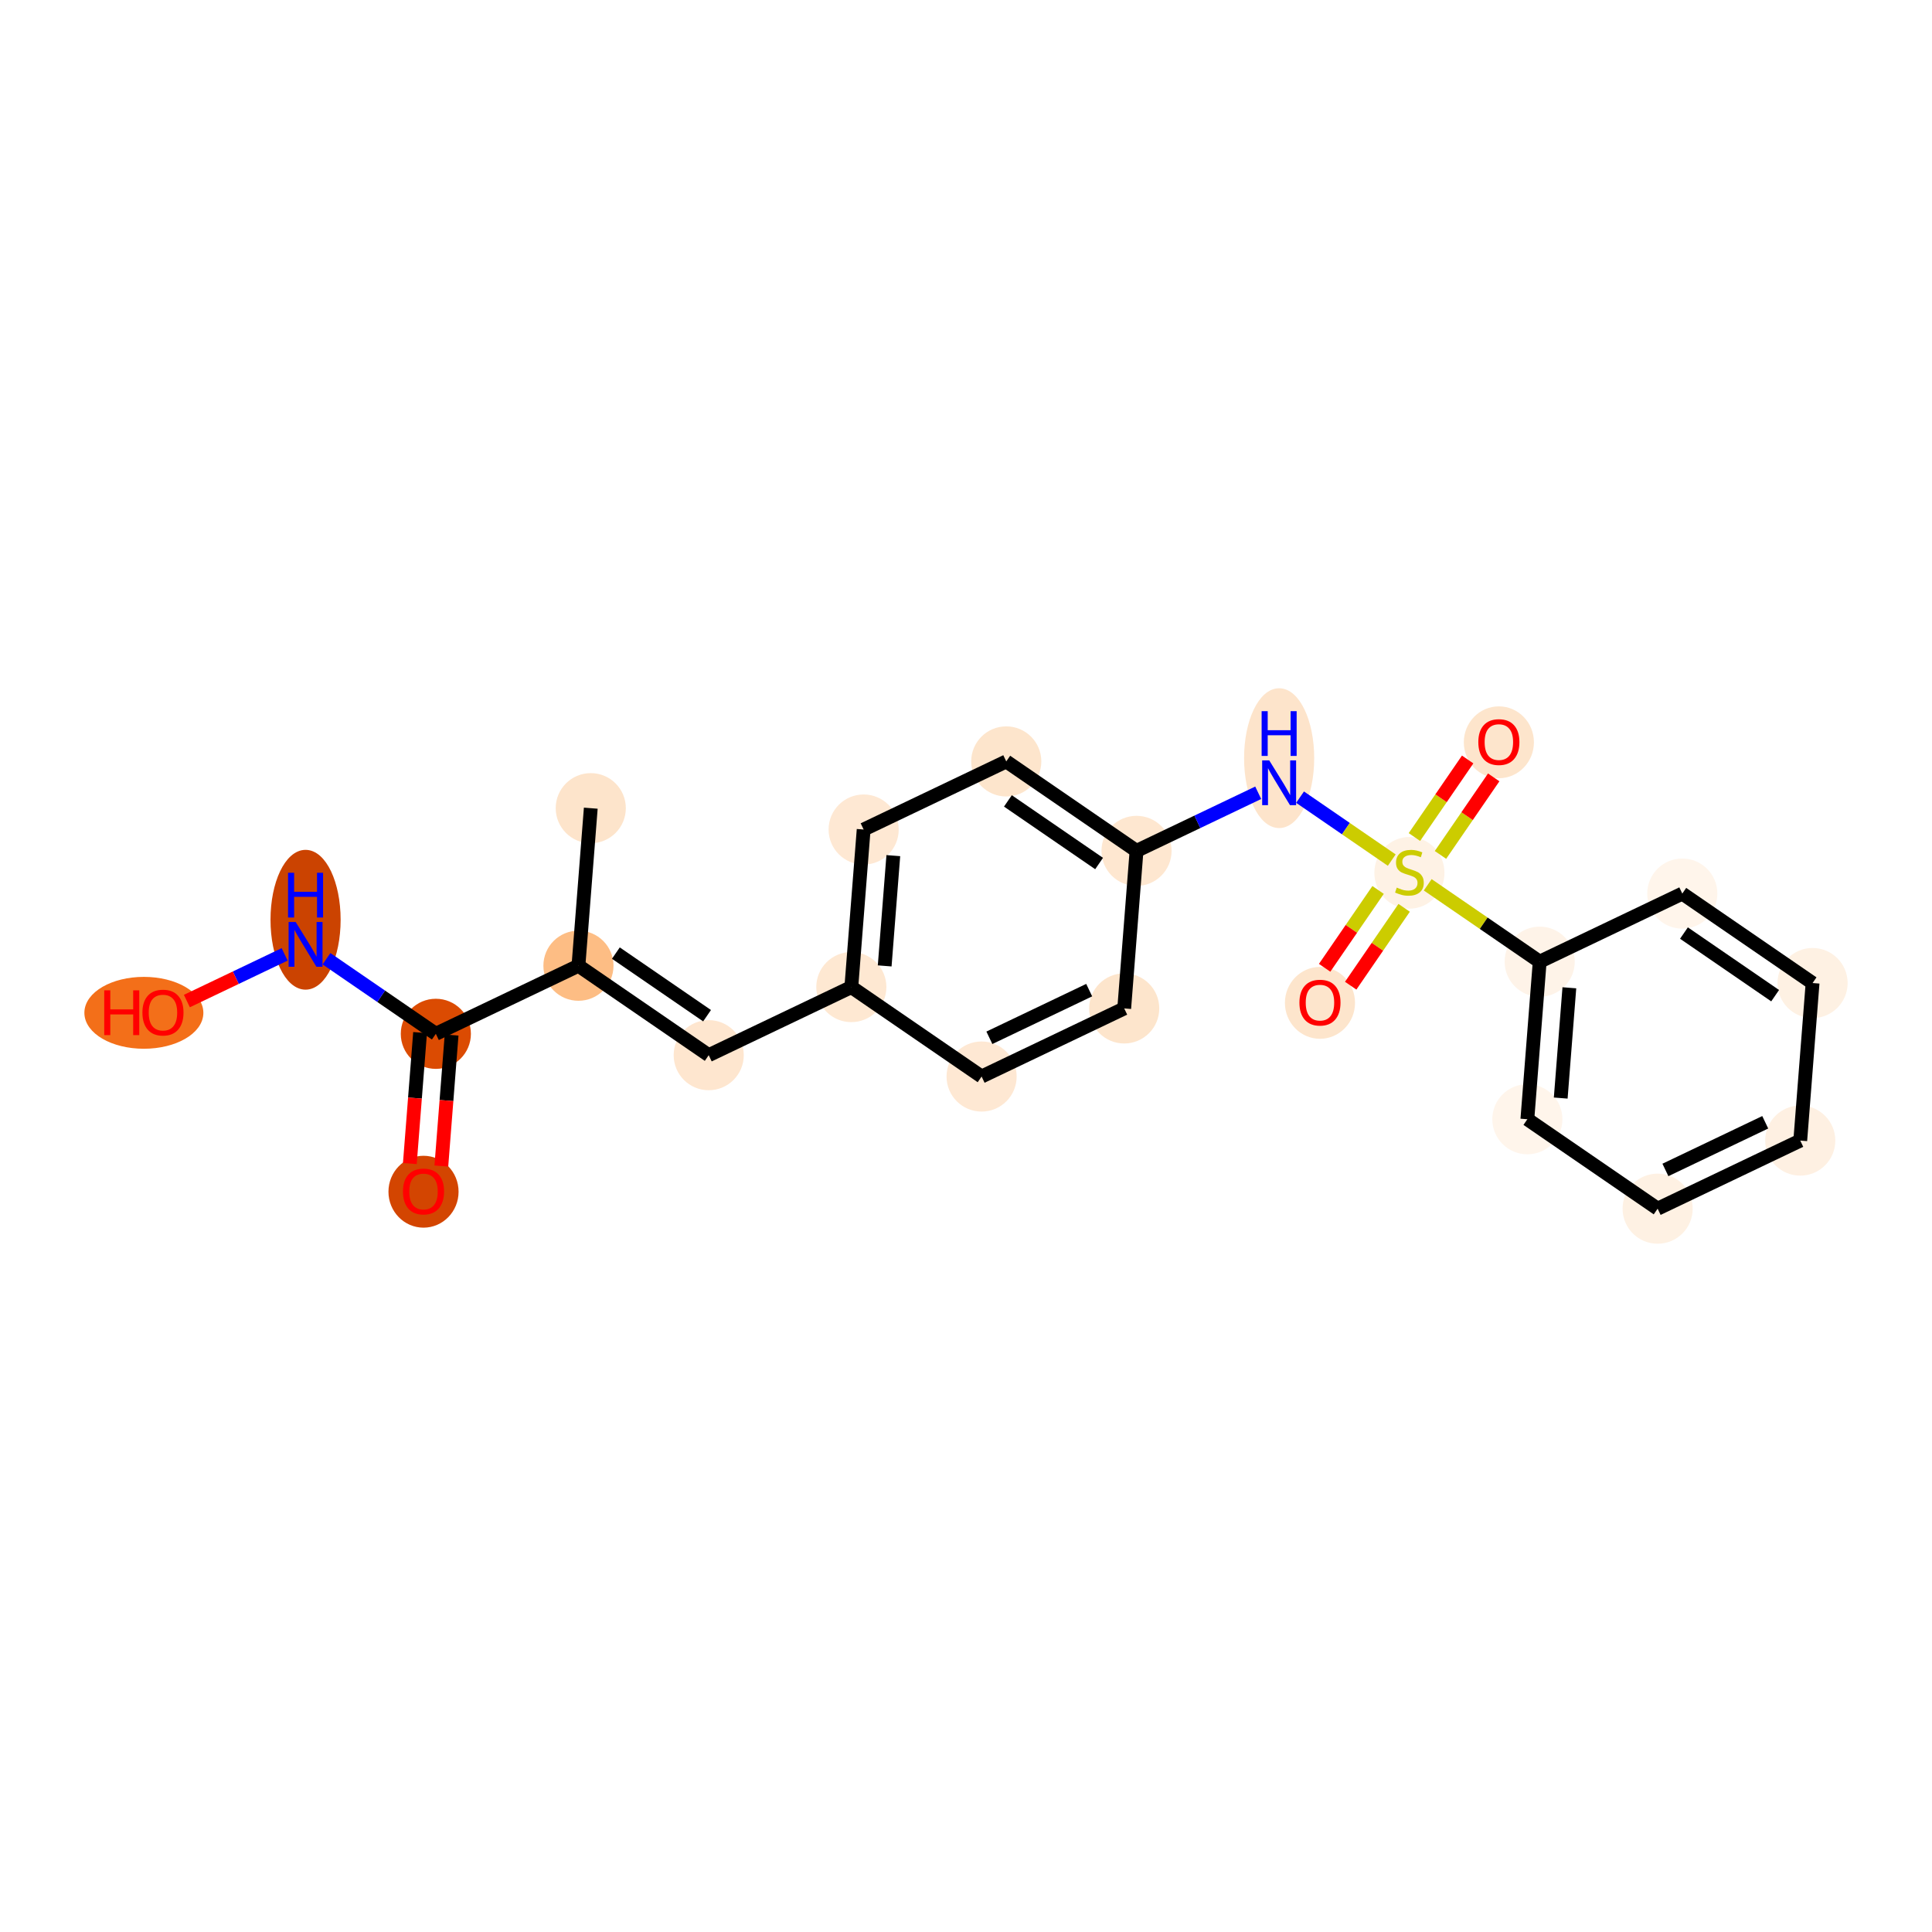 <?xml version='1.0' encoding='iso-8859-1'?>
<svg version='1.1' baseProfile='full'
              xmlns='http://www.w3.org/2000/svg'
                      xmlns:rdkit='http://www.rdkit.org/xml'
                      xmlns:xlink='http://www.w3.org/1999/xlink'
                  xml:space='preserve'
width='280px' height='280px' viewBox='0 0 280 280'>
<!-- END OF HEADER -->
<rect style='opacity:1.0;fill:#FFFFFF;stroke:none' width='280' height='280' x='0' y='0'> </rect>
<ellipse cx='85.619' cy='117.127' rx='4.581' ry='4.581'  style='fill:#FDE4CB;fill-rule:evenodd;stroke:#FDE4CB;stroke-width:1.0px;stroke-linecap:butt;stroke-linejoin:miter;stroke-opacity:1' />
<ellipse cx='83.833' cy='139.96' rx='4.581' ry='4.581'  style='fill:#FDBD84;fill-rule:evenodd;stroke:#FDBD84;stroke-width:1.0px;stroke-linecap:butt;stroke-linejoin:miter;stroke-opacity:1' />
<ellipse cx='102.713' cy='152.924' rx='4.581' ry='4.581'  style='fill:#FEE6CF;fill-rule:evenodd;stroke:#FEE6CF;stroke-width:1.0px;stroke-linecap:butt;stroke-linejoin:miter;stroke-opacity:1' />
<ellipse cx='123.381' cy='143.055' rx='4.581' ry='4.581'  style='fill:#FEE8D2;fill-rule:evenodd;stroke:#FEE8D2;stroke-width:1.0px;stroke-linecap:butt;stroke-linejoin:miter;stroke-opacity:1' />
<ellipse cx='125.167' cy='120.222' rx='4.581' ry='4.581'  style='fill:#FEE8D3;fill-rule:evenodd;stroke:#FEE8D3;stroke-width:1.0px;stroke-linecap:butt;stroke-linejoin:miter;stroke-opacity:1' />
<ellipse cx='145.835' cy='110.352' rx='4.581' ry='4.581'  style='fill:#FDE5CC;fill-rule:evenodd;stroke:#FDE5CC;stroke-width:1.0px;stroke-linecap:butt;stroke-linejoin:miter;stroke-opacity:1' />
<ellipse cx='164.715' cy='123.316' rx='4.581' ry='4.581'  style='fill:#FEE7D0;fill-rule:evenodd;stroke:#FEE7D0;stroke-width:1.0px;stroke-linecap:butt;stroke-linejoin:miter;stroke-opacity:1' />
<ellipse cx='185.383' cy='109.879' rx='4.581' ry='9.631'  style='fill:#FDE4CB;fill-rule:evenodd;stroke:#FDE4CB;stroke-width:1.0px;stroke-linecap:butt;stroke-linejoin:miter;stroke-opacity:1' />
<ellipse cx='204.263' cy='126.498' rx='4.581' ry='4.696'  style='fill:#FEF2E5;fill-rule:evenodd;stroke:#FEF2E5;stroke-width:1.0px;stroke-linecap:butt;stroke-linejoin:miter;stroke-opacity:1' />
<ellipse cx='191.3' cy='145.342' rx='4.581' ry='4.709'  style='fill:#FDE5CC;fill-rule:evenodd;stroke:#FDE5CC;stroke-width:1.0px;stroke-linecap:butt;stroke-linejoin:miter;stroke-opacity:1' />
<ellipse cx='217.227' cy='107.58' rx='4.581' ry='4.709'  style='fill:#FDE5CC;fill-rule:evenodd;stroke:#FDE5CC;stroke-width:1.0px;stroke-linecap:butt;stroke-linejoin:miter;stroke-opacity:1' />
<ellipse cx='223.144' cy='139.374' rx='4.581' ry='4.581'  style='fill:#FEF3E8;fill-rule:evenodd;stroke:#FEF3E8;stroke-width:1.0px;stroke-linecap:butt;stroke-linejoin:miter;stroke-opacity:1' />
<ellipse cx='221.357' cy='162.208' rx='4.581' ry='4.581'  style='fill:#FFF5EB;fill-rule:evenodd;stroke:#FFF5EB;stroke-width:1.0px;stroke-linecap:butt;stroke-linejoin:miter;stroke-opacity:1' />
<ellipse cx='240.238' cy='175.171' rx='4.581' ry='4.581'  style='fill:#FEF1E3;fill-rule:evenodd;stroke:#FEF1E3;stroke-width:1.0px;stroke-linecap:butt;stroke-linejoin:miter;stroke-opacity:1' />
<ellipse cx='260.906' cy='165.302' rx='4.581' ry='4.581'  style='fill:#FEF0E2;fill-rule:evenodd;stroke:#FEF0E2;stroke-width:1.0px;stroke-linecap:butt;stroke-linejoin:miter;stroke-opacity:1' />
<ellipse cx='262.692' cy='142.469' rx='4.581' ry='4.581'  style='fill:#FEF1E3;fill-rule:evenodd;stroke:#FEF1E3;stroke-width:1.0px;stroke-linecap:butt;stroke-linejoin:miter;stroke-opacity:1' />
<ellipse cx='243.811' cy='129.505' rx='4.581' ry='4.581'  style='fill:#FFF5EB;fill-rule:evenodd;stroke:#FFF5EB;stroke-width:1.0px;stroke-linecap:butt;stroke-linejoin:miter;stroke-opacity:1' />
<ellipse cx='162.929' cy='146.149' rx='4.581' ry='4.581'  style='fill:#FDE5CC;fill-rule:evenodd;stroke:#FDE5CC;stroke-width:1.0px;stroke-linecap:butt;stroke-linejoin:miter;stroke-opacity:1' />
<ellipse cx='142.261' cy='156.018' rx='4.581' ry='4.581'  style='fill:#FEE8D3;fill-rule:evenodd;stroke:#FEE8D3;stroke-width:1.0px;stroke-linecap:butt;stroke-linejoin:miter;stroke-opacity:1' />
<ellipse cx='63.165' cy='149.829' rx='4.581' ry='4.581'  style='fill:#DB4B02;fill-rule:evenodd;stroke:#DB4B02;stroke-width:1.0px;stroke-linecap:butt;stroke-linejoin:miter;stroke-opacity:1' />
<ellipse cx='61.379' cy='172.713' rx='4.581' ry='4.709'  style='fill:#D34501;fill-rule:evenodd;stroke:#D34501;stroke-width:1.0px;stroke-linecap:butt;stroke-linejoin:miter;stroke-opacity:1' />
<ellipse cx='44.285' cy='133.298' rx='4.581' ry='9.631'  style='fill:#CB4301;fill-rule:evenodd;stroke:#CB4301;stroke-width:1.0px;stroke-linecap:butt;stroke-linejoin:miter;stroke-opacity:1' />
<ellipse cx='20.851' cy='146.785' rx='8.123' ry='4.709'  style='fill:#F36F19;fill-rule:evenodd;stroke:#F36F19;stroke-width:1.0px;stroke-linecap:butt;stroke-linejoin:miter;stroke-opacity:1' />
<path class='bond-0 atom-0 atom-1' d='M 85.619,117.127 L 83.833,139.96' style='fill:none;fill-rule:evenodd;stroke:#000000;stroke-width:2.0px;stroke-linecap:butt;stroke-linejoin:miter;stroke-opacity:1' />
<path class='bond-1 atom-1 atom-2' d='M 83.833,139.96 L 102.713,152.924' style='fill:none;fill-rule:evenodd;stroke:#000000;stroke-width:2.0px;stroke-linecap:butt;stroke-linejoin:miter;stroke-opacity:1' />
<path class='bond-1 atom-1 atom-2' d='M 89.257,138.129 L 102.474,147.203' style='fill:none;fill-rule:evenodd;stroke:#000000;stroke-width:2.0px;stroke-linecap:butt;stroke-linejoin:miter;stroke-opacity:1' />
<path class='bond-18 atom-1 atom-19' d='M 83.833,139.96 L 63.165,149.829' style='fill:none;fill-rule:evenodd;stroke:#000000;stroke-width:2.0px;stroke-linecap:butt;stroke-linejoin:miter;stroke-opacity:1' />
<path class='bond-2 atom-2 atom-3' d='M 102.713,152.924 L 123.381,143.055' style='fill:none;fill-rule:evenodd;stroke:#000000;stroke-width:2.0px;stroke-linecap:butt;stroke-linejoin:miter;stroke-opacity:1' />
<path class='bond-3 atom-3 atom-4' d='M 123.381,143.055 L 125.167,120.222' style='fill:none;fill-rule:evenodd;stroke:#000000;stroke-width:2.0px;stroke-linecap:butt;stroke-linejoin:miter;stroke-opacity:1' />
<path class='bond-3 atom-3 atom-4' d='M 128.215,139.987 L 129.466,124.004' style='fill:none;fill-rule:evenodd;stroke:#000000;stroke-width:2.0px;stroke-linecap:butt;stroke-linejoin:miter;stroke-opacity:1' />
<path class='bond-22 atom-18 atom-3' d='M 142.261,156.018 L 123.381,143.055' style='fill:none;fill-rule:evenodd;stroke:#000000;stroke-width:2.0px;stroke-linecap:butt;stroke-linejoin:miter;stroke-opacity:1' />
<path class='bond-4 atom-4 atom-5' d='M 125.167,120.222 L 145.835,110.352' style='fill:none;fill-rule:evenodd;stroke:#000000;stroke-width:2.0px;stroke-linecap:butt;stroke-linejoin:miter;stroke-opacity:1' />
<path class='bond-5 atom-5 atom-6' d='M 145.835,110.352 L 164.715,123.316' style='fill:none;fill-rule:evenodd;stroke:#000000;stroke-width:2.0px;stroke-linecap:butt;stroke-linejoin:miter;stroke-opacity:1' />
<path class='bond-5 atom-5 atom-6' d='M 146.074,116.073 L 159.29,125.148' style='fill:none;fill-rule:evenodd;stroke:#000000;stroke-width:2.0px;stroke-linecap:butt;stroke-linejoin:miter;stroke-opacity:1' />
<path class='bond-6 atom-6 atom-7' d='M 164.715,123.316 L 173.533,119.105' style='fill:none;fill-rule:evenodd;stroke:#000000;stroke-width:2.0px;stroke-linecap:butt;stroke-linejoin:miter;stroke-opacity:1' />
<path class='bond-6 atom-6 atom-7' d='M 173.533,119.105 L 182.35,114.895' style='fill:none;fill-rule:evenodd;stroke:#0000FF;stroke-width:2.0px;stroke-linecap:butt;stroke-linejoin:miter;stroke-opacity:1' />
<path class='bond-16 atom-6 atom-17' d='M 164.715,123.316 L 162.929,146.149' style='fill:none;fill-rule:evenodd;stroke:#000000;stroke-width:2.0px;stroke-linecap:butt;stroke-linejoin:miter;stroke-opacity:1' />
<path class='bond-7 atom-7 atom-8' d='M 188.415,115.529 L 195.059,120.091' style='fill:none;fill-rule:evenodd;stroke:#0000FF;stroke-width:2.0px;stroke-linecap:butt;stroke-linejoin:miter;stroke-opacity:1' />
<path class='bond-7 atom-7 atom-8' d='M 195.059,120.091 L 201.703,124.653' style='fill:none;fill-rule:evenodd;stroke:#CCCC00;stroke-width:2.0px;stroke-linecap:butt;stroke-linejoin:miter;stroke-opacity:1' />
<path class='bond-8 atom-8 atom-9' d='M 199.723,128.977 L 195.85,134.618' style='fill:none;fill-rule:evenodd;stroke:#CCCC00;stroke-width:2.0px;stroke-linecap:butt;stroke-linejoin:miter;stroke-opacity:1' />
<path class='bond-8 atom-8 atom-9' d='M 195.85,134.618 L 191.976,140.26' style='fill:none;fill-rule:evenodd;stroke:#FF0000;stroke-width:2.0px;stroke-linecap:butt;stroke-linejoin:miter;stroke-opacity:1' />
<path class='bond-8 atom-8 atom-9' d='M 203.499,131.57 L 199.626,137.211' style='fill:none;fill-rule:evenodd;stroke:#CCCC00;stroke-width:2.0px;stroke-linecap:butt;stroke-linejoin:miter;stroke-opacity:1' />
<path class='bond-8 atom-8 atom-9' d='M 199.626,137.211 L 195.752,142.853' style='fill:none;fill-rule:evenodd;stroke:#FF0000;stroke-width:2.0px;stroke-linecap:butt;stroke-linejoin:miter;stroke-opacity:1' />
<path class='bond-9 atom-8 atom-10' d='M 208.765,123.901 L 212.623,118.282' style='fill:none;fill-rule:evenodd;stroke:#CCCC00;stroke-width:2.0px;stroke-linecap:butt;stroke-linejoin:miter;stroke-opacity:1' />
<path class='bond-9 atom-8 atom-10' d='M 212.623,118.282 L 216.48,112.664' style='fill:none;fill-rule:evenodd;stroke:#FF0000;stroke-width:2.0px;stroke-linecap:butt;stroke-linejoin:miter;stroke-opacity:1' />
<path class='bond-9 atom-8 atom-10' d='M 204.989,121.308 L 208.847,115.689' style='fill:none;fill-rule:evenodd;stroke:#CCCC00;stroke-width:2.0px;stroke-linecap:butt;stroke-linejoin:miter;stroke-opacity:1' />
<path class='bond-9 atom-8 atom-10' d='M 208.847,115.689 L 212.704,110.071' style='fill:none;fill-rule:evenodd;stroke:#FF0000;stroke-width:2.0px;stroke-linecap:butt;stroke-linejoin:miter;stroke-opacity:1' />
<path class='bond-10 atom-8 atom-11' d='M 206.916,128.232 L 215.03,133.803' style='fill:none;fill-rule:evenodd;stroke:#CCCC00;stroke-width:2.0px;stroke-linecap:butt;stroke-linejoin:miter;stroke-opacity:1' />
<path class='bond-10 atom-8 atom-11' d='M 215.03,133.803 L 223.144,139.374' style='fill:none;fill-rule:evenodd;stroke:#000000;stroke-width:2.0px;stroke-linecap:butt;stroke-linejoin:miter;stroke-opacity:1' />
<path class='bond-11 atom-11 atom-12' d='M 223.144,139.374 L 221.357,162.208' style='fill:none;fill-rule:evenodd;stroke:#000000;stroke-width:2.0px;stroke-linecap:butt;stroke-linejoin:miter;stroke-opacity:1' />
<path class='bond-11 atom-11 atom-12' d='M 227.443,143.157 L 226.192,159.14' style='fill:none;fill-rule:evenodd;stroke:#000000;stroke-width:2.0px;stroke-linecap:butt;stroke-linejoin:miter;stroke-opacity:1' />
<path class='bond-23 atom-16 atom-11' d='M 243.811,129.505 L 223.144,139.374' style='fill:none;fill-rule:evenodd;stroke:#000000;stroke-width:2.0px;stroke-linecap:butt;stroke-linejoin:miter;stroke-opacity:1' />
<path class='bond-12 atom-12 atom-13' d='M 221.357,162.208 L 240.238,175.171' style='fill:none;fill-rule:evenodd;stroke:#000000;stroke-width:2.0px;stroke-linecap:butt;stroke-linejoin:miter;stroke-opacity:1' />
<path class='bond-13 atom-13 atom-14' d='M 240.238,175.171 L 260.906,165.302' style='fill:none;fill-rule:evenodd;stroke:#000000;stroke-width:2.0px;stroke-linecap:butt;stroke-linejoin:miter;stroke-opacity:1' />
<path class='bond-13 atom-13 atom-14' d='M 241.364,169.557 L 255.832,162.649' style='fill:none;fill-rule:evenodd;stroke:#000000;stroke-width:2.0px;stroke-linecap:butt;stroke-linejoin:miter;stroke-opacity:1' />
<path class='bond-14 atom-14 atom-15' d='M 260.906,165.302 L 262.692,142.469' style='fill:none;fill-rule:evenodd;stroke:#000000;stroke-width:2.0px;stroke-linecap:butt;stroke-linejoin:miter;stroke-opacity:1' />
<path class='bond-15 atom-15 atom-16' d='M 262.692,142.469 L 243.811,129.505' style='fill:none;fill-rule:evenodd;stroke:#000000;stroke-width:2.0px;stroke-linecap:butt;stroke-linejoin:miter;stroke-opacity:1' />
<path class='bond-15 atom-15 atom-16' d='M 257.267,144.301 L 244.051,135.226' style='fill:none;fill-rule:evenodd;stroke:#000000;stroke-width:2.0px;stroke-linecap:butt;stroke-linejoin:miter;stroke-opacity:1' />
<path class='bond-17 atom-17 atom-18' d='M 162.929,146.149 L 142.261,156.018' style='fill:none;fill-rule:evenodd;stroke:#000000;stroke-width:2.0px;stroke-linecap:butt;stroke-linejoin:miter;stroke-opacity:1' />
<path class='bond-17 atom-17 atom-18' d='M 157.855,143.496 L 143.388,150.405' style='fill:none;fill-rule:evenodd;stroke:#000000;stroke-width:2.0px;stroke-linecap:butt;stroke-linejoin:miter;stroke-opacity:1' />
<path class='bond-19 atom-19 atom-20' d='M 60.882,149.651 L 60.139,159.141' style='fill:none;fill-rule:evenodd;stroke:#000000;stroke-width:2.0px;stroke-linecap:butt;stroke-linejoin:miter;stroke-opacity:1' />
<path class='bond-19 atom-19 atom-20' d='M 60.139,159.141 L 59.397,168.632' style='fill:none;fill-rule:evenodd;stroke:#FF0000;stroke-width:2.0px;stroke-linecap:butt;stroke-linejoin:miter;stroke-opacity:1' />
<path class='bond-19 atom-19 atom-20' d='M 65.449,150.008 L 64.706,159.498' style='fill:none;fill-rule:evenodd;stroke:#000000;stroke-width:2.0px;stroke-linecap:butt;stroke-linejoin:miter;stroke-opacity:1' />
<path class='bond-19 atom-19 atom-20' d='M 64.706,159.498 L 63.963,168.989' style='fill:none;fill-rule:evenodd;stroke:#FF0000;stroke-width:2.0px;stroke-linecap:butt;stroke-linejoin:miter;stroke-opacity:1' />
<path class='bond-20 atom-19 atom-21' d='M 63.165,149.829 L 55.241,144.388' style='fill:none;fill-rule:evenodd;stroke:#000000;stroke-width:2.0px;stroke-linecap:butt;stroke-linejoin:miter;stroke-opacity:1' />
<path class='bond-20 atom-19 atom-21' d='M 55.241,144.388 L 47.317,138.948' style='fill:none;fill-rule:evenodd;stroke:#0000FF;stroke-width:2.0px;stroke-linecap:butt;stroke-linejoin:miter;stroke-opacity:1' />
<path class='bond-21 atom-21 atom-22' d='M 41.252,138.314 L 34.168,141.697' style='fill:none;fill-rule:evenodd;stroke:#0000FF;stroke-width:2.0px;stroke-linecap:butt;stroke-linejoin:miter;stroke-opacity:1' />
<path class='bond-21 atom-21 atom-22' d='M 34.168,141.697 L 27.083,145.08' style='fill:none;fill-rule:evenodd;stroke:#FF0000;stroke-width:2.0px;stroke-linecap:butt;stroke-linejoin:miter;stroke-opacity:1' />
<path  class='atom-7' d='M 183.949 110.204
L 186.074 113.639
Q 186.285 113.978, 186.624 114.592
Q 186.963 115.206, 186.981 115.242
L 186.981 110.204
L 187.842 110.204
L 187.842 116.69
L 186.954 116.69
L 184.673 112.934
Q 184.407 112.494, 184.123 111.99
Q 183.848 111.486, 183.766 111.331
L 183.766 116.69
L 182.923 116.69
L 182.923 110.204
L 183.949 110.204
' fill='#0000FF'/>
<path  class='atom-7' d='M 182.845 103.069
L 183.725 103.069
L 183.725 105.827
L 187.041 105.827
L 187.041 103.069
L 187.92 103.069
L 187.92 109.555
L 187.041 109.555
L 187.041 106.559
L 183.725 106.559
L 183.725 109.555
L 182.845 109.555
L 182.845 103.069
' fill='#0000FF'/>
<path  class='atom-8' d='M 202.431 128.637
Q 202.504 128.664, 202.807 128.793
Q 203.109 128.921, 203.439 129.003
Q 203.778 129.077, 204.108 129.077
Q 204.721 129.077, 205.079 128.783
Q 205.436 128.481, 205.436 127.959
Q 205.436 127.602, 205.253 127.382
Q 205.079 127.162, 204.804 127.043
Q 204.529 126.924, 204.071 126.786
Q 203.494 126.612, 203.146 126.447
Q 202.807 126.282, 202.559 125.934
Q 202.321 125.586, 202.321 125
Q 202.321 124.184, 202.871 123.681
Q 203.43 123.177, 204.529 123.177
Q 205.28 123.177, 206.132 123.534
L 205.922 124.239
Q 205.143 123.919, 204.557 123.919
Q 203.924 123.919, 203.576 124.184
Q 203.228 124.441, 203.237 124.89
Q 203.237 125.238, 203.411 125.449
Q 203.595 125.659, 203.851 125.779
Q 204.117 125.898, 204.557 126.035
Q 205.143 126.218, 205.491 126.401
Q 205.839 126.585, 206.086 126.96
Q 206.343 127.327, 206.343 127.959
Q 206.343 128.857, 205.738 129.342
Q 205.143 129.819, 204.144 129.819
Q 203.567 129.819, 203.127 129.69
Q 202.697 129.571, 202.184 129.361
L 202.431 128.637
' fill='#CCCC00'/>
<path  class='atom-9' d='M 188.322 145.31
Q 188.322 143.752, 189.092 142.882
Q 189.861 142.012, 191.3 142.012
Q 192.738 142.012, 193.507 142.882
Q 194.277 143.752, 194.277 145.31
Q 194.277 146.885, 193.498 147.783
Q 192.72 148.672, 191.3 148.672
Q 189.87 148.672, 189.092 147.783
Q 188.322 146.895, 188.322 145.31
M 191.3 147.939
Q 192.289 147.939, 192.82 147.279
Q 193.361 146.611, 193.361 145.31
Q 193.361 144.036, 192.82 143.395
Q 192.289 142.745, 191.3 142.745
Q 190.31 142.745, 189.77 143.386
Q 189.238 144.027, 189.238 145.31
Q 189.238 146.62, 189.77 147.279
Q 190.31 147.939, 191.3 147.939
' fill='#FF0000'/>
<path  class='atom-10' d='M 214.25 107.548
Q 214.25 105.991, 215.019 105.121
Q 215.789 104.25, 217.227 104.25
Q 218.666 104.25, 219.435 105.121
Q 220.205 105.991, 220.205 107.548
Q 220.205 109.124, 219.426 110.022
Q 218.647 110.91, 217.227 110.91
Q 215.798 110.91, 215.019 110.022
Q 214.25 109.133, 214.25 107.548
M 217.227 110.177
Q 218.217 110.177, 218.748 109.518
Q 219.288 108.849, 219.288 107.548
Q 219.288 106.275, 218.748 105.634
Q 218.217 104.983, 217.227 104.983
Q 216.238 104.983, 215.697 105.624
Q 215.166 106.266, 215.166 107.548
Q 215.166 108.858, 215.697 109.518
Q 216.238 110.177, 217.227 110.177
' fill='#FF0000'/>
<path  class='atom-20' d='M 58.401 172.681
Q 58.401 171.123, 59.171 170.253
Q 59.94 169.383, 61.379 169.383
Q 62.817 169.383, 63.587 170.253
Q 64.356 171.123, 64.356 172.681
Q 64.356 174.256, 63.577 175.154
Q 62.799 176.043, 61.379 176.043
Q 59.95 176.043, 59.171 175.154
Q 58.401 174.266, 58.401 172.681
M 61.379 175.31
Q 62.368 175.31, 62.899 174.65
Q 63.44 173.982, 63.44 172.681
Q 63.44 171.407, 62.899 170.766
Q 62.368 170.116, 61.379 170.116
Q 60.389 170.116, 59.849 170.757
Q 59.317 171.398, 59.317 172.681
Q 59.317 173.991, 59.849 174.65
Q 60.389 175.31, 61.379 175.31
' fill='#FF0000'/>
<path  class='atom-21' d='M 42.851 133.623
L 44.976 137.058
Q 45.187 137.397, 45.526 138.011
Q 45.865 138.624, 45.883 138.661
L 45.883 133.623
L 46.744 133.623
L 46.744 140.109
L 45.856 140.109
L 43.575 136.353
Q 43.309 135.913, 43.025 135.409
Q 42.75 134.905, 42.668 134.749
L 42.668 140.109
L 41.825 140.109
L 41.825 133.623
L 42.851 133.623
' fill='#0000FF'/>
<path  class='atom-21' d='M 41.747 126.488
L 42.626 126.488
L 42.626 129.245
L 45.943 129.245
L 45.943 126.488
L 46.822 126.488
L 46.822 132.974
L 45.943 132.974
L 45.943 129.978
L 42.626 129.978
L 42.626 132.974
L 41.747 132.974
L 41.747 126.488
' fill='#0000FF'/>
<path  class='atom-22' d='M 15.107 143.528
L 15.986 143.528
L 15.986 146.286
L 19.302 146.286
L 19.302 143.528
L 20.182 143.528
L 20.182 150.015
L 19.302 150.015
L 19.302 147.019
L 15.986 147.019
L 15.986 150.015
L 15.107 150.015
L 15.107 143.528
' fill='#FF0000'/>
<path  class='atom-22' d='M 20.64 146.753
Q 20.64 145.196, 21.409 144.325
Q 22.179 143.455, 23.617 143.455
Q 25.055 143.455, 25.825 144.325
Q 26.595 145.196, 26.595 146.753
Q 26.595 148.329, 25.816 149.227
Q 25.037 150.115, 23.617 150.115
Q 22.188 150.115, 21.409 149.227
Q 20.64 148.338, 20.64 146.753
M 23.617 149.382
Q 24.607 149.382, 25.138 148.723
Q 25.678 148.054, 25.678 146.753
Q 25.678 145.48, 25.138 144.838
Q 24.607 144.188, 23.617 144.188
Q 22.628 144.188, 22.087 144.829
Q 21.556 145.471, 21.556 146.753
Q 21.556 148.063, 22.087 148.723
Q 22.628 149.382, 23.617 149.382
' fill='#FF0000'/>
</svg>
